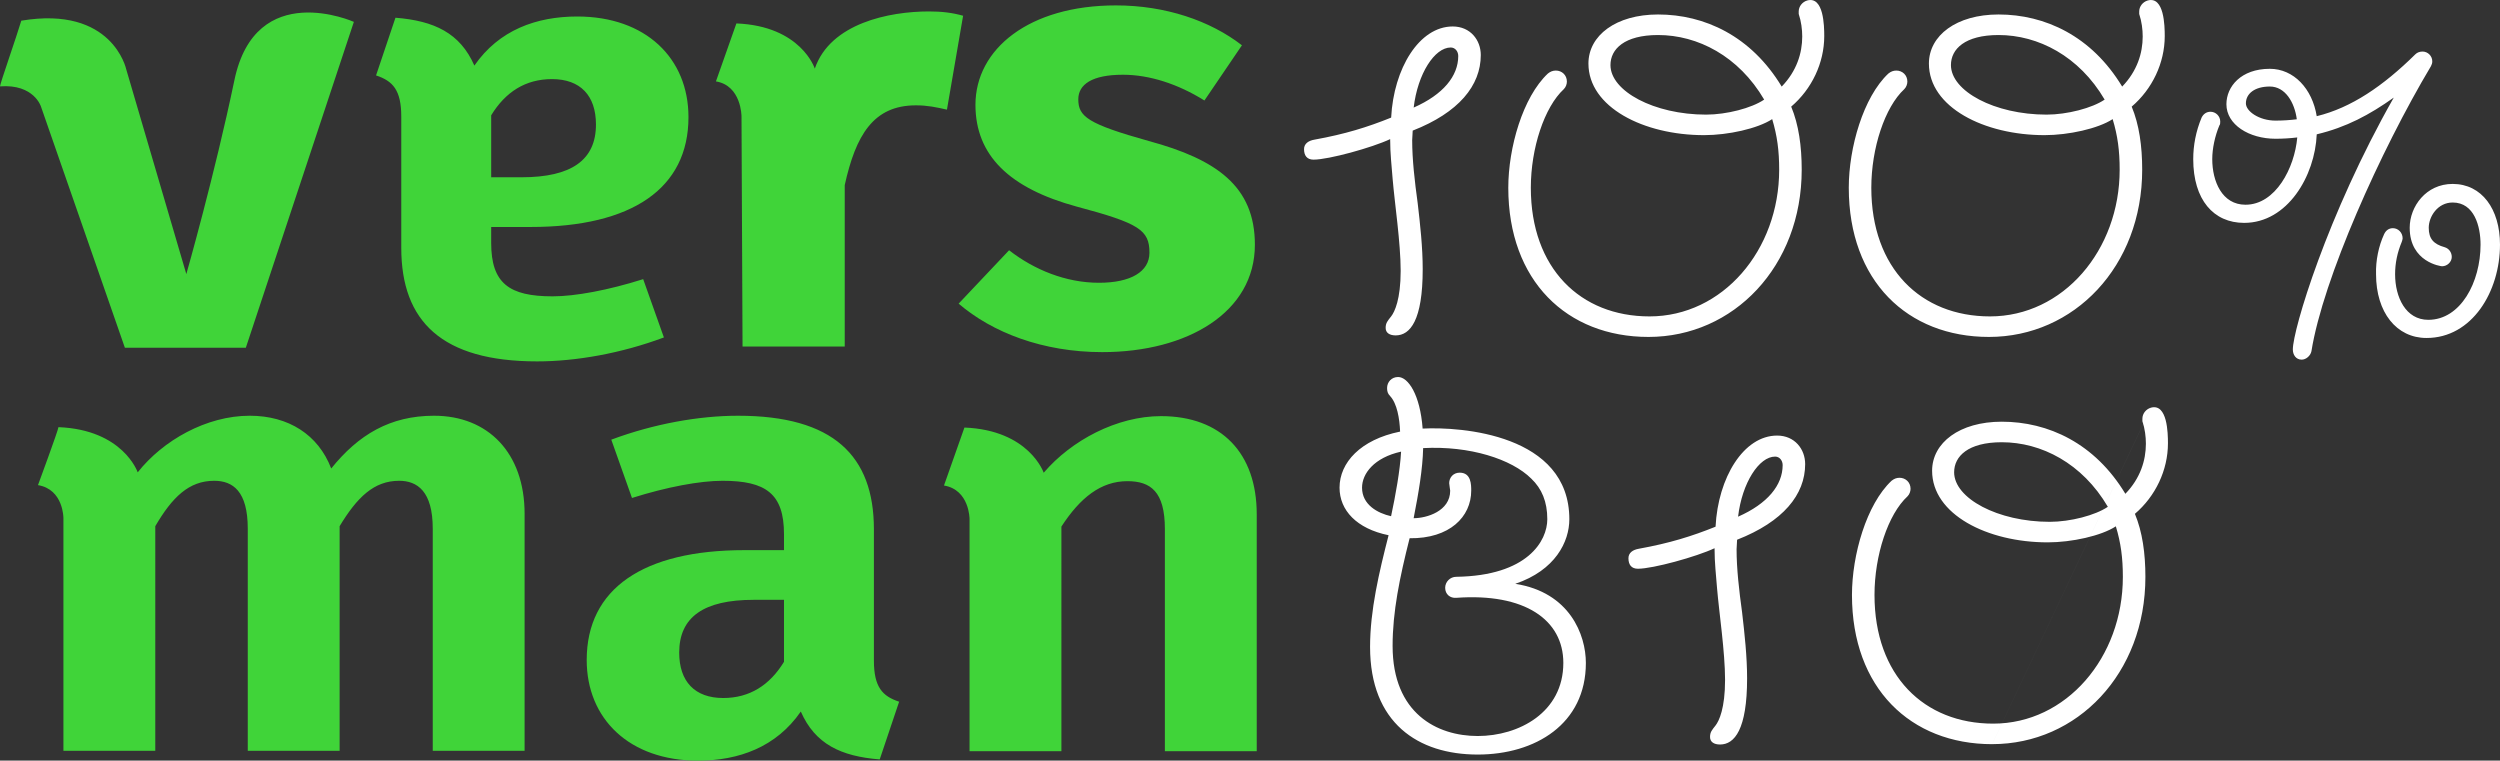 <svg version="1.1" id="Laag_1" xmlns="http://www.w3.org/2000/svg" xmlns:xlink="http://www.w3.org/1999/xlink" x="0px" y="0px"
	 width="293.322px" height="89.242px" viewBox="0 0 293.322 89.242" enable-background="new 0 0 293.322 89.242"
	 xml:space="preserve">
<rect x="0" y="0" width="293.322" height="89.242" fill="#333333" stroke="none"/>
<g>
	<g>
		<path fill="#FFFFFF" d="M233.74,87.309c9.988,0,17.977-8.282,17.977-19.621c0-2.761-0.352-5.287-1.231-7.401
			c2.408-2.058,3.877-5.111,3.877-8.283c0-1.176-0.059-4.701-1.998-4.172 M252.363,47.832c-0.588,0.176-0.998,0.705-0.998,1.293
			v0.293c0.293,0.881,0.41,1.82,0.41,2.644c0,1.938-0.646,4.056-2.408,5.875c-3.583-5.935-9.047-8.46-14.509-8.46
			c-4.938,0-8.166,2.468-8.166,5.758c0,5.109,6.46,8.4,13.569,8.4c2.818,0,6.284-0.764,7.988-1.881
			c0.589,1.939,0.823,3.701,0.823,5.935c0,9.458-6.639,17.214-15.216,17.214c-8.107,0-13.923-5.641-13.923-15.1
			c0-4.641,1.586-9.459,3.877-11.573c0.233-0.233,0.353-0.587,0.353-0.881c0-0.765-0.588-1.292-1.293-1.292
			c-0.353,0-0.646,0.117-0.939,0.354c-2.938,2.76-4.642,8.693-4.642,13.395c0,10.927,6.874,17.506,16.449,17.506 M247.311,59.462
			c-1.467,1-4.406,1.763-6.813,1.763c-6.109,0-11.222-2.761-11.222-5.813c0-1.881,1.646-3.525,5.583-3.525
			C239.498,51.884,244.315,54.352,247.311,59.462 M165.865,12.622c0.471-3.995,2.468-7.05,4.348-7.05
			c0.529,0,0.882,0.47,0.882,0.999C171.094,8.921,169.332,11.095,165.865,12.622 M163.751,39.352c1.704,0,3.173-1.762,3.173-7.755
			c0-2.585-0.293-5.228-0.588-7.754c-0.354-2.585-0.646-5.111-0.646-7.402c0-0.294,0.06-0.764,0.06-1.116
			c5.403-2.115,7.989-5.287,7.989-8.87c0-1.764-1.234-3.35-3.291-3.35c-3.936,0-6.932,4.935-7.225,10.692
			c-2.763,1.116-5.404,1.939-8.988,2.585c-0.705,0.117-1.234,0.47-1.234,1.116c0,0.764,0.354,1.233,1.117,1.233
			c1.762,0,6.873-1.409,8.988-2.408c0,1.762,0.176,3.113,0.293,4.699c0.235,2.82,0.94,7.462,0.94,10.751
			c0,3.349-0.705,4.817-1.116,5.347c-0.412,0.527-0.646,0.763-0.646,1.351C162.576,39.058,163.047,39.352,163.751,39.352
			 M211.042,1.64c0.294,0.882,0.412,1.821,0.412,2.644c0,1.939-0.646,4.055-2.409,5.875c-3.584-5.934-9.047-8.46-14.511-8.46
			c-4.935,0-8.165,2.467-8.165,5.757c0,5.112,6.462,8.401,13.57,8.401c2.819,0,6.285-0.764,7.99-1.88
			c0.586,1.938,0.82,3.701,0.82,5.934c0,9.458-6.638,17.213-15.215,17.213c-8.105,0-13.923-5.639-13.923-15.097
			c0-4.642,1.586-9.459,3.877-11.575c0.234-0.234,0.354-0.587,0.354-0.881c0-0.764-0.589-1.292-1.294-1.292
			c-0.354,0-0.646,0.117-0.94,0.353c-2.937,2.761-4.641,8.694-4.641,13.396c0,10.926,6.875,17.505,16.448,17.505
			c9.986,0,17.978-8.283,17.978-19.621c0-2.76-0.354-5.288-1.233-7.401c2.409-2.058,3.878-5.111,3.878-8.284
			c0-1.175-0.059-4.699-1.998-4.171c-0.587,0.176-0.999,0.705-0.999,1.293V1.64L211.042,1.64z M206.988,11.686
			c-1.469,0.999-4.405,1.762-6.814,1.762c-6.108,0-11.221-2.761-11.221-5.814c0-1.88,1.646-3.524,5.581-3.524
			C199.176,4.108,203.993,6.574,206.988,11.686 M250.99,1.64c0.293,0.882,0.41,1.821,0.41,2.644c0,1.939-0.646,4.055-2.408,5.875
			c-3.583-5.934-9.047-8.46-14.51-8.46c-4.937,0-8.166,2.467-8.166,5.757c0,5.112,6.461,8.401,13.57,8.401
			c2.818,0,6.284-0.764,7.988-1.88c0.589,1.938,0.823,3.701,0.823,5.934c0,9.458-6.639,17.213-15.217,17.213
			c-8.106,0-13.922-5.639-13.922-15.097c0-4.642,1.586-9.459,3.877-11.575c0.233-0.234,0.353-0.587,0.353-0.881
			c0-0.764-0.588-1.292-1.293-1.292c-0.353,0-0.646,0.117-0.939,0.353c-2.938,2.761-4.642,8.694-4.642,13.396
			c0,10.926,6.874,17.505,16.449,17.505c9.988,0,17.977-8.283,17.977-19.621c0-2.76-0.352-5.288-1.231-7.401
			c2.408-2.058,3.877-5.111,3.877-8.284c0-1.175-0.06-4.699-1.998-4.171c-0.588,0.176-0.998,0.705-0.998,1.293V1.64L250.99,1.64z
			 M246.936,11.686c-1.467,0.999-4.406,1.762-6.813,1.762c-6.109,0-11.222-2.761-11.222-5.814c0-1.88,1.646-3.524,5.582-3.524
			C239.123,4.108,243.939,6.574,246.936,11.686 M263.301,26.15c5.091,0,8.312-5.507,8.519-10.389
			c3.479-0.831,6.182-2.286,9.039-4.312c-7.844,13.816-11.844,27.269-11.844,29.554c0,0.624,0.364,1.194,1.039,1.194
			c0.52,0,1.038-0.467,1.143-0.986c1.352-8.467,8.104-23.529,14.025-33.449c0.104-0.208,0.154-0.364,0.154-0.572
			c0-0.623-0.521-1.142-1.144-1.142c-0.312,0-0.623,0.104-0.83,0.311c-3.793,3.74-7.531,6.285-11.584,7.272
			c-0.519-3.221-2.7-5.559-5.504-5.559c-3.377,0-5.092,2.079-5.092,4.156c0,2.389,2.648,4.051,5.766,4.051
			c0.832,0,1.715-0.052,2.546-0.155c-0.312,3.584-2.546,7.895-6.077,7.895c-2.753,0-3.896-2.753-3.896-5.35
			c0-1.246,0.312-2.701,0.832-3.947c0.104-0.104,0.104-0.312,0.104-0.468c0-0.623-0.52-1.143-1.143-1.143
			c-0.468,0-0.83,0.259-1.039,0.675c-0.674,1.61-0.986,3.272-0.986,4.883C257.328,23.448,259.717,26.15,263.301,26.15
			 M282.727,26.721c0,4.051,3.688,4.519,3.791,4.519c0.625,0,1.144-0.521,1.144-1.091c0-0.519-0.312-0.987-0.831-1.143
			c-1.299-0.363-1.87-0.987-1.87-2.285c0-1.299,1.039-2.961,2.807-2.961c2.545,0,3.271,2.805,3.271,4.935
			c0,4.415-2.337,8.829-6.129,8.829c-2.648,0-3.896-2.647-3.896-5.349c0-1.299,0.26-2.545,0.779-3.792
			c0.053-0.156,0.104-0.312,0.104-0.416c0-0.675-0.521-1.194-1.144-1.194c-0.469,0-0.832,0.26-1.039,0.728
			c-0.623,1.35-0.987,3.063-0.936,4.675c0,4.466,2.389,7.479,5.921,7.479c5.351,0,8.622-5.454,8.622-10.959
			c0-4.156-2.129-7.116-5.557-7.116C284.648,21.578,282.727,24.228,282.727,26.721 M269.482,13.995
			c-0.832,0.104-1.662,0.156-2.494,0.156c-1.922,0-3.479-1.091-3.479-2.025c0-1.143,1.039-1.974,2.806-1.974
			C268.131,10.152,269.223,12.021,269.482,13.995 M177.784,68.498c4.7-1.586,6.345-4.936,6.345-7.578
			c0-9.986-12.748-10.869-17.213-10.635c-0.294-3.992-1.705-6.051-2.879-6.051c-0.764,0-1.292,0.588-1.292,1.293
			c0,0.354,0.059,0.646,0.352,0.939c0.823,0.882,1.116,2.644,1.176,4.172c-4.642,0.939-7.106,3.643-7.106,6.58
			c0,2.643,1.996,4.816,5.755,5.58c-1.114,4.348-2.173,8.812-2.173,13.102c0,8.93,5.641,12.631,12.63,12.631
			c6.756,0,12.69-3.585,12.69-10.752C186.067,74.49,184.188,69.498,177.784,68.498 M173.377,86.356
			c-4.758,0-9.985-2.644-9.985-10.573c0-3.994,0.821-7.99,1.996-12.631c4.7,0.059,7.228-2.525,7.228-5.582
			c0-0.705,0-2.113-1.353-2.113c-0.765,0-1.232,0.588-1.232,1.232c0,0.176,0.117,0.766,0.117,0.881c0,2.409-2.763,3.23-4.288,3.23
			c0.588-2.995,1.058-5.756,1.116-8.225c5.463-0.293,10.397,1.293,12.689,3.584c1.233,1.176,1.878,2.701,1.878,4.76
			c0,2.524-2.291,6.638-10.69,6.756c-0.705,0-1.293,0.587-1.293,1.291c0,0.765,0.588,1.234,1.293,1.176
			c8.049-0.588,12.571,2.585,12.571,7.637C183.424,83.596,178.195,86.356,173.377,86.356 M159.807,57.218
			c0-1.645,1.409-3.524,4.582-4.229c-0.117,2.172-0.646,5.11-1.175,7.578C161.629,60.214,159.807,59.216,159.807,57.218
			 M203.926,60.623c0.472-3.996,2.47-7.051,4.35-7.051c0.525,0,0.881,0.471,0.881,0.999
			C209.155,56.921,207.393,59.093,203.926,60.623 M201.811,87.352c1.703,0,3.174-1.763,3.174-7.755c0-2.585-0.294-5.229-0.588-7.754
			c-0.354-2.586-0.646-5.111-0.646-7.403c0-0.293,0.06-0.763,0.06-1.114c5.403-2.115,7.987-5.287,7.987-8.871
			c0-1.764-1.23-3.35-3.289-3.35c-3.936,0-6.932,4.936-7.225,10.691c-2.762,1.117-5.406,1.938-8.99,2.586
			c-0.705,0.117-1.231,0.47-1.231,1.115c0,0.765,0.353,1.233,1.115,1.233c1.764,0,6.872-1.409,8.988-2.407
			c0,1.762,0.175,3.112,0.294,4.698c0.235,2.819,0.94,7.462,0.94,10.75c0,3.351-0.705,4.817-1.116,5.347s-0.647,0.764-0.647,1.353
			C200.635,87.058,201.106,87.352,201.811,87.352"/>
	</g>
	<g>
		<path fill="#40D439" d="M136.221,48.824c-5.161,0-10.501,2.824-13.765,6.641c0,0-1.7-5-9.3-5.301l-2.4,6.801c3,0.5,3,3.92,3,3.92
			v27.25h10.777V61.783c2.2-3.384,4.629-5.328,7.741-5.328c2.731,0,4.4,1.226,4.4,5.616v26.063h10.777V60.343
			C147.453,53.144,143.279,48.824,136.221,48.824 M108.978,1.342c-4.629,0-11.557,1.381-13.378,6.708c0,0-1.601-5-9.2-5.3L84,9.55
			c3,0.5,3,4.101,3,4.101l0.121,27.004h11.991V21.718c1.29-5.832,3.339-9.359,8.348-9.359c1.366,0,2.354,0.216,3.644,0.504
			L113,1.847C111.71,1.486,110.496,1.342,108.978,1.342 M64.764,9.281c3.339,0,5.159,1.944,5.159,5.328
			c0,4.176-2.884,6.191-8.727,6.191H57.63v-7.271C59.299,10.793,61.652,9.281,64.764,9.281 M47.081,13.673v15.408
			c0,8.641,4.781,13.32,15.938,13.32c4.554,0,9.865-0.937,14.875-2.809l-2.43-6.84c-4.098,1.296-7.968,2.017-10.624,2.017
			c-5.085,0-7.21-1.513-7.21-6.265v-1.872h4.629c11.915,0,18.519-4.535,18.519-12.888c0-6.912-5.009-11.808-13.054-11.808
			c-4.781,0-9.183,1.584-12.066,5.76c-1.67-3.816-4.706-5.256-9.259-5.616l-2.277,6.77C46.094,9.497,47.081,10.577,47.081,13.673
			 M145.714,5.313l-4.4,6.479c-3.112-1.943-6.451-3.023-9.563-3.023c-3.642,0-5.235,1.151-5.235,2.88
			c0,2.016,1.062,2.88,8.271,4.896c7.969,2.16,12.447,5.328,12.447,12.168c0,7.92-7.894,12.601-17.911,12.601
			c-6.982,0-12.902-2.305-16.848-5.688l5.919-6.264c2.96,2.304,6.679,3.815,10.549,3.815c3.719,0,5.92-1.296,5.92-3.527
			c0-2.664-1.214-3.456-8.5-5.4c-7.969-2.16-11.915-6.048-11.915-11.952c0-6.552,6.299-11.664,16.469-11.664
			C136.759,0.633,141.996,2.434,145.714,5.313 M14.652,40.798L4.811,12.515c0,0-0.812-2.681-4.812-2.381c0-0.3,2-6.008,2.5-7.708
			c10.709-1.793,12.31,5.7,12.31,5.7l7.052,24.032c0,0,3.338-11.698,5.639-22.741c2.5-12,14.018-6.851,14.018-6.851L28.843,40.798
			H14.652z M84.851,81.897c-3.339,0-5.161-1.944-5.161-5.328c0-4.176,2.884-6.192,8.728-6.192h3.567v7.272
			C90.315,80.384,87.963,81.897,84.851,81.897 M102.534,77.505V62.098c0-8.642-4.781-13.32-15.937-13.32
			c-4.555,0-9.866,0.937-14.875,2.808l2.428,6.84c4.098-1.295,7.969-2.016,10.625-2.016c5.085,0,7.21,1.512,7.21,6.264v1.873h-4.63
			c-11.915,0-18.518,4.535-18.518,12.889c0,6.911,5.01,11.809,13.054,11.809c4.78,0,9.183-1.584,12.066-5.761
			c1.67,3.815,4.705,5.257,9.259,5.616l2.277-6.77C103.52,81.682,102.534,80.602,102.534,77.505 M50.928,48.777
			c-5.161,0-8.88,2.23-12.067,6.191c-1.519-3.961-5.009-6.191-9.562-6.191c-5.085,0-10.182,2.896-13.142,6.641c0,0-1.7-5-9.3-5.301
			c0,0.301-2.4,6.801-2.4,6.801c3,0.5,2.985,3.867,2.985,3.867v27.305h10.777V61.737c1.973-3.384,3.945-5.327,6.905-5.327
			c2.201,0,3.946,1.223,3.946,5.615v26.062h10.777V61.737c2.049-3.384,4.021-5.327,6.981-5.327c2.125,0,3.946,1.223,3.946,5.615
			v26.062h10.777V60.296C61.553,53.098,57.227,48.777,50.928,48.777"/>
	</g>
</g>
</svg>
